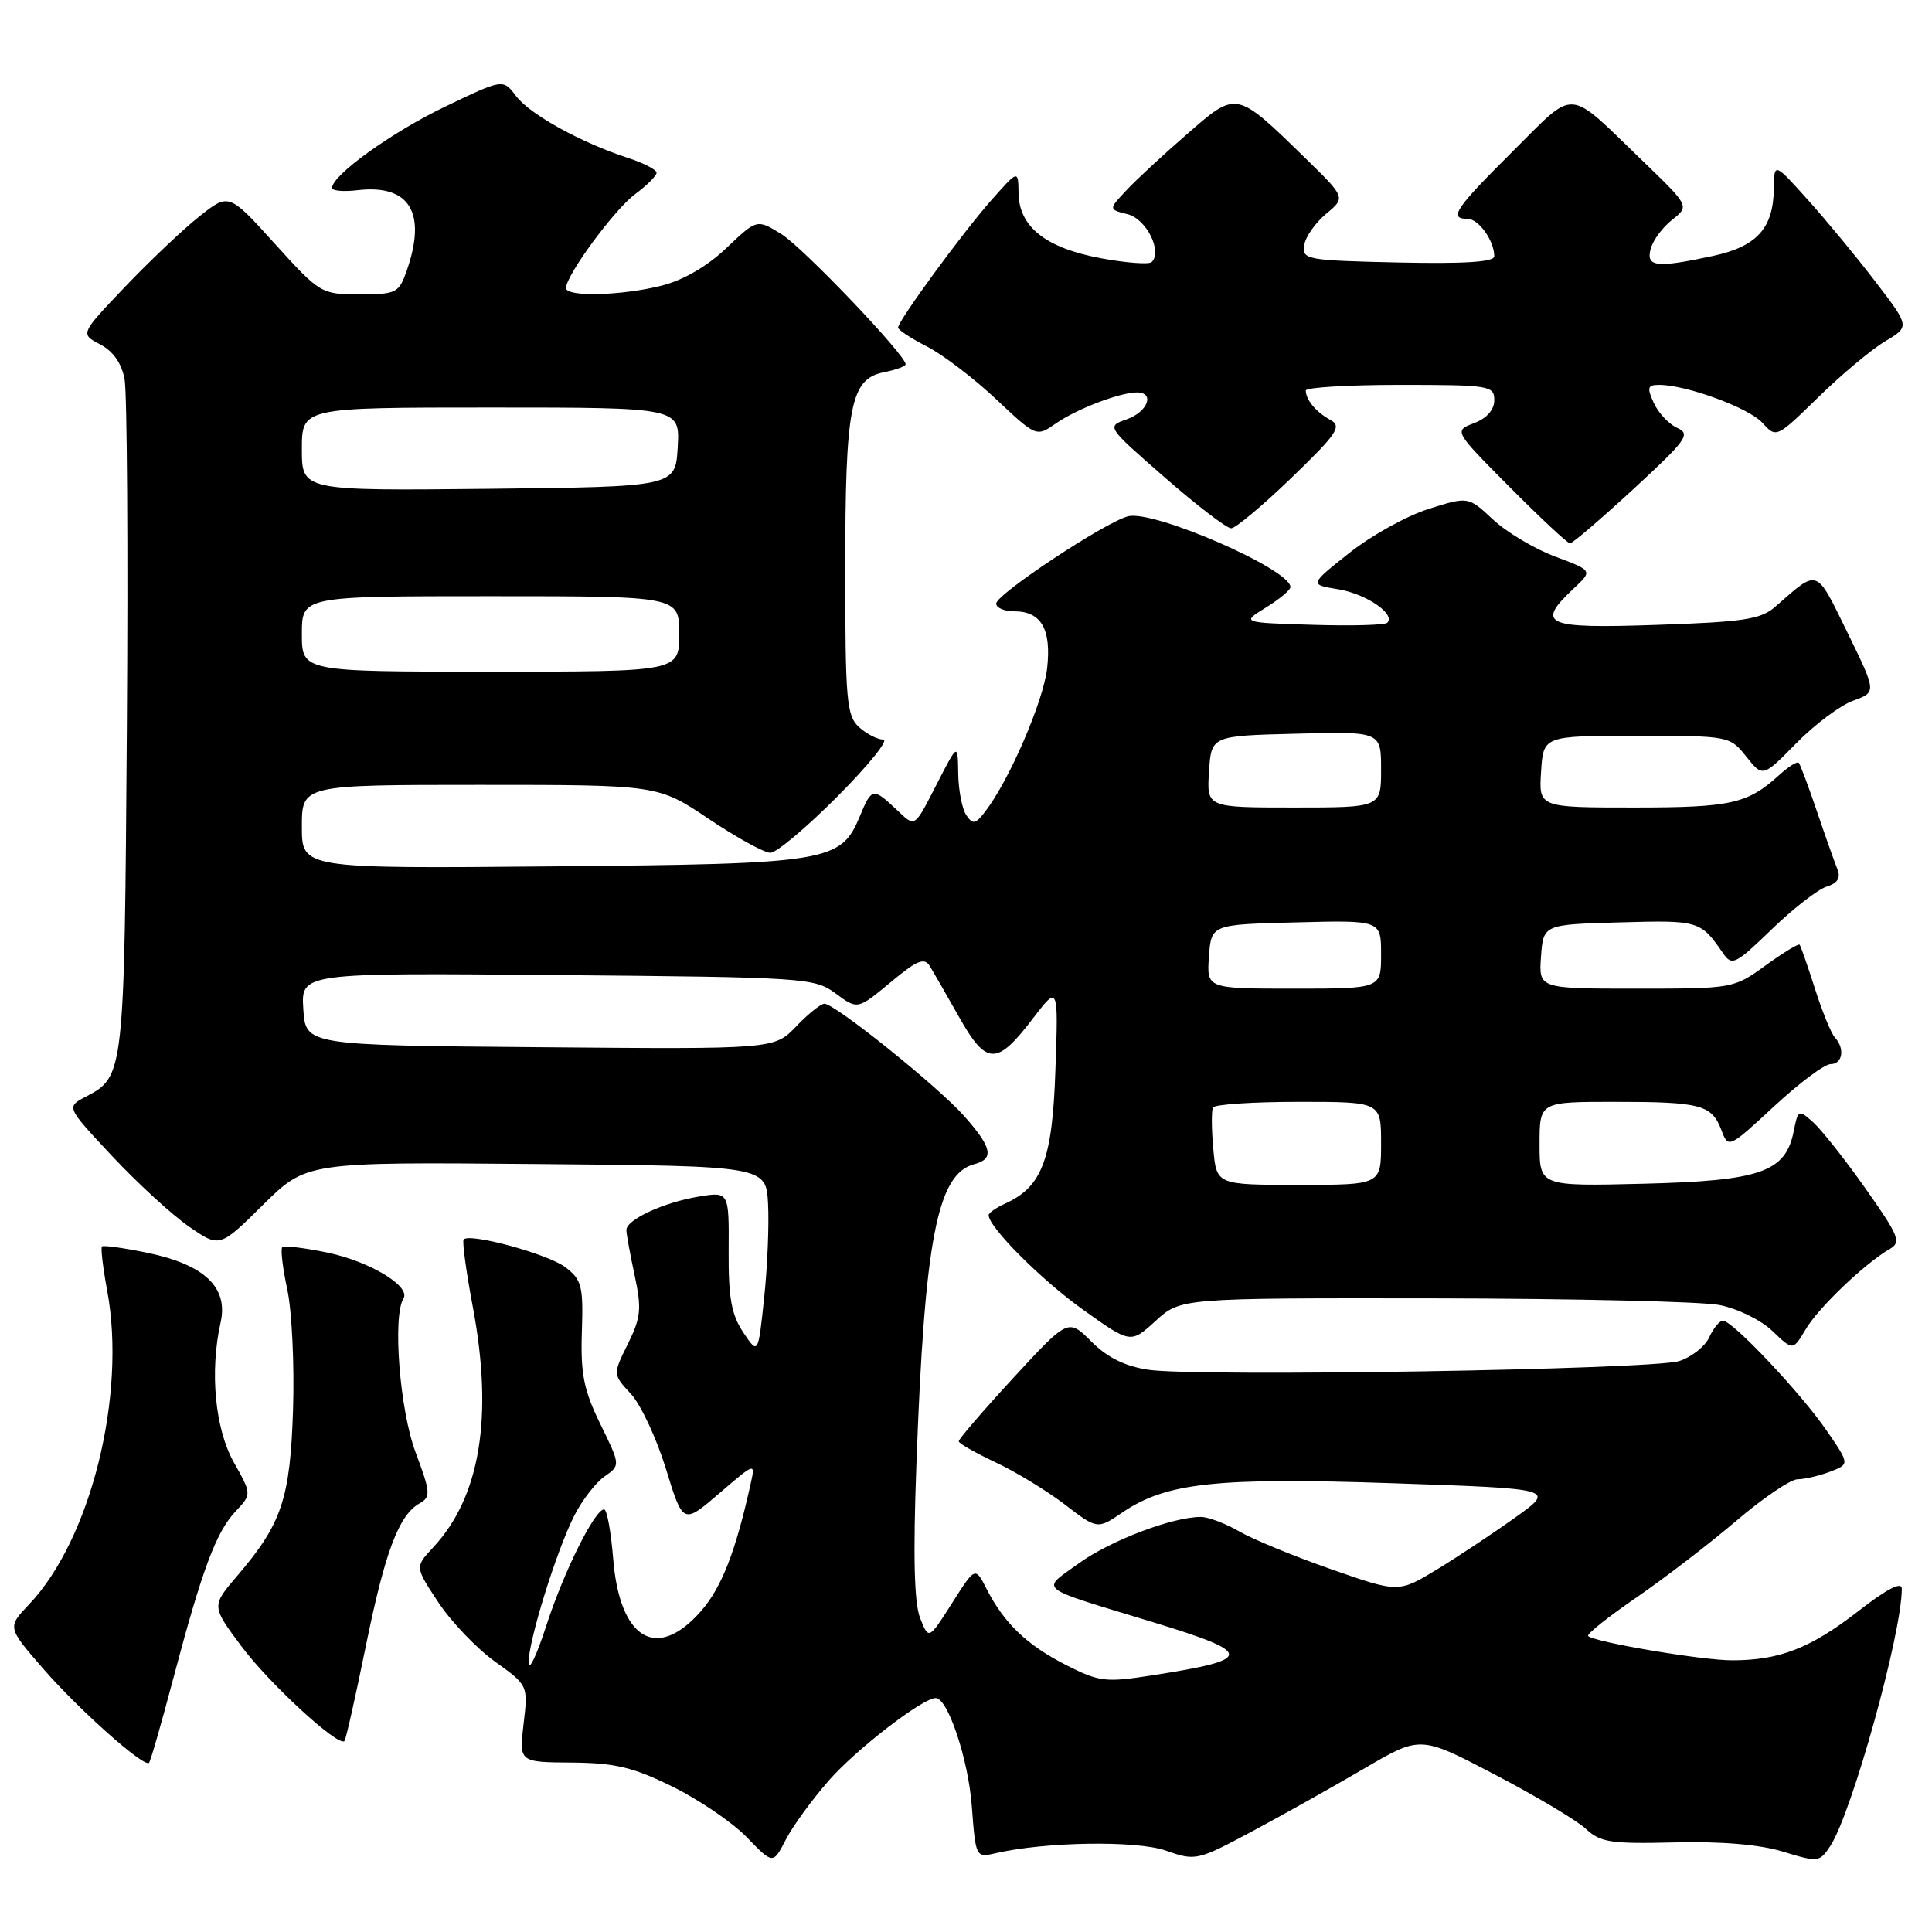 <?xml version="1.0" encoding="UTF-8" standalone="no"?>
<!DOCTYPE svg PUBLIC "-//W3C//DTD SVG 1.1//EN" "http://www.w3.org/Graphics/SVG/1.1/DTD/svg11.dtd" >
<svg xmlns="http://www.w3.org/2000/svg" xmlns:xlink="http://www.w3.org/1999/xlink" version="1.1" viewBox="0 0 256 256">
 <g >
 <path fill="currentColor"
d=" M 109.90 235.84 C 113.55 231.71 122.26 225.00 123.99 225.00 C 125.59 225.00 128.31 233.13 128.77 239.34 C 129.28 246.11 129.31 246.17 131.89 245.57 C 138.46 244.04 150.60 243.85 154.50 245.22 C 158.42 246.60 158.65 246.55 166.00 242.62 C 170.12 240.41 176.81 236.66 180.85 234.29 C 188.21 229.98 188.21 229.98 198.07 235.14 C 203.50 237.98 208.93 241.21 210.13 242.33 C 212.05 244.13 213.45 244.34 221.91 244.13 C 228.12 243.98 233.19 244.41 236.28 245.36 C 240.91 246.78 241.12 246.75 242.52 244.61 C 245.38 240.25 252.00 216.43 252.00 210.52 C 252.00 209.51 250.06 210.51 246.19 213.52 C 239.90 218.40 235.78 220.00 229.51 220.00 C 225.50 220.00 211.26 217.59 210.44 216.78 C 210.21 216.54 213.05 214.27 216.76 211.73 C 220.47 209.18 226.43 204.61 230.00 201.57 C 233.57 198.52 237.26 196.02 238.18 196.01 C 239.11 196.01 241.05 195.55 242.49 195.01 C 245.10 194.01 245.10 194.01 242.04 189.56 C 238.62 184.58 229.58 175.00 228.30 175.00 C 227.85 175.00 227.03 175.99 226.49 177.19 C 225.94 178.40 224.15 179.82 222.50 180.35 C 218.94 181.48 158.64 182.47 152.16 181.50 C 149.07 181.04 146.72 179.88 144.61 177.76 C 141.54 174.70 141.54 174.70 134.27 182.58 C 130.27 186.92 127.02 190.70 127.04 190.98 C 127.06 191.27 129.27 192.52 131.94 193.78 C 134.61 195.03 138.73 197.54 141.10 199.36 C 145.41 202.66 145.41 202.66 148.75 200.39 C 154.55 196.46 161.22 195.74 184.66 196.54 C 206.10 197.27 206.10 197.27 200.80 201.06 C 197.88 203.15 193.21 206.25 190.41 207.96 C 185.31 211.05 185.31 211.05 176.41 207.94 C 171.51 206.23 166.01 203.97 164.19 202.91 C 162.37 201.86 160.09 201.00 159.12 201.00 C 155.35 201.00 147.12 204.13 142.95 207.15 C 137.88 210.82 137.03 210.15 152.75 214.94 C 166.21 219.05 166.21 219.88 152.75 221.98 C 146.47 222.96 145.68 222.87 141.25 220.62 C 136.06 217.97 133.06 215.10 130.73 210.54 C 129.22 207.58 129.22 207.58 126.14 212.44 C 123.06 217.29 123.06 217.29 121.92 214.40 C 121.13 212.39 120.98 206.14 121.43 194.00 C 122.51 164.22 124.19 155.55 129.10 154.26 C 131.78 153.56 131.45 152.04 127.74 147.86 C 124.22 143.91 110.64 133.00 109.24 133.00 C 108.76 133.00 107.07 134.36 105.49 136.01 C 102.60 139.03 102.60 139.03 71.55 138.76 C 40.50 138.50 40.50 138.50 40.19 133.70 C 39.89 128.90 39.89 128.90 73.86 129.20 C 106.78 129.49 107.93 129.57 110.73 131.64 C 113.63 133.79 113.63 133.79 117.98 130.18 C 121.54 127.21 122.48 126.83 123.22 128.03 C 123.71 128.84 125.46 131.89 127.11 134.81 C 130.71 141.19 132.09 141.21 136.82 135.01 C 140.24 130.53 140.24 130.53 139.85 141.71 C 139.45 153.66 138.10 157.25 133.17 159.49 C 131.98 160.03 131.00 160.72 131.00 161.01 C 131.00 162.60 137.97 169.59 143.49 173.53 C 149.82 178.05 149.82 178.05 153.13 175.02 C 156.45 172.00 156.45 172.00 189.97 172.04 C 208.41 172.07 225.44 172.46 227.82 172.92 C 230.22 173.39 233.35 174.91 234.86 176.37 C 237.58 178.98 237.58 178.98 239.27 176.13 C 240.95 173.28 247.13 167.38 250.40 165.50 C 251.96 164.60 251.63 163.78 247.20 157.50 C 244.49 153.65 241.36 149.70 240.26 148.71 C 238.32 146.98 238.25 147.01 237.67 149.92 C 236.59 155.31 233.30 156.46 217.80 156.85 C 204.00 157.19 204.00 157.19 204.00 151.60 C 204.00 146.00 204.00 146.00 213.92 146.00 C 225.37 146.00 226.81 146.38 228.09 149.73 C 229.02 152.19 229.04 152.18 235.07 146.60 C 238.39 143.52 241.76 141.00 242.56 141.00 C 244.16 141.00 244.49 138.93 243.12 137.45 C 242.64 136.93 241.45 134.03 240.49 131.00 C 239.52 127.97 238.61 125.35 238.46 125.18 C 238.31 125.00 236.28 126.24 233.94 127.93 C 229.73 130.98 229.62 131.00 216.79 131.00 C 203.89 131.00 203.89 131.00 204.19 126.75 C 204.50 122.50 204.50 122.50 214.68 122.22 C 225.13 121.92 225.34 121.99 228.33 126.33 C 229.49 128.02 229.96 127.79 234.74 123.16 C 237.57 120.42 240.85 117.87 242.02 117.49 C 243.51 117.02 243.94 116.32 243.46 115.16 C 243.09 114.25 241.87 110.80 240.75 107.50 C 239.63 104.20 238.55 101.31 238.35 101.08 C 238.15 100.85 236.98 101.58 235.75 102.70 C 231.57 106.51 229.36 107.00 216.51 107.00 C 203.89 107.00 203.89 107.00 204.20 102.25 C 204.50 97.50 204.50 97.50 216.85 97.50 C 229.12 97.50 229.21 97.52 231.39 100.25 C 233.58 103.00 233.58 103.00 238.01 98.49 C 240.45 96.00 243.85 93.46 245.56 92.84 C 248.66 91.72 248.66 91.72 244.78 83.78 C 240.55 75.17 241.01 75.33 235.25 80.38 C 233.32 82.07 231.11 82.41 219.50 82.80 C 204.68 83.31 203.43 82.76 208.52 77.98 C 211.05 75.61 211.05 75.61 206.07 73.75 C 203.34 72.73 199.63 70.52 197.83 68.84 C 194.55 65.78 194.55 65.78 189.32 67.43 C 186.44 68.33 181.70 70.96 178.79 73.27 C 173.50 77.46 173.50 77.46 177.32 78.08 C 181.02 78.69 184.96 81.37 183.82 82.52 C 183.51 82.83 179.04 82.95 173.88 82.79 C 164.50 82.50 164.50 82.50 167.74 80.50 C 169.53 79.40 170.99 78.18 170.99 77.79 C 171.01 75.45 152.91 67.55 149.48 68.41 C 146.46 69.17 132.00 78.74 132.00 79.98 C 132.00 80.54 133.07 81.00 134.38 81.00 C 137.97 81.00 139.33 83.35 138.75 88.55 C 138.26 92.91 133.75 103.36 130.57 107.50 C 129.25 109.23 128.90 109.29 128.03 108.00 C 127.48 107.17 127.00 104.70 126.97 102.50 C 126.91 98.50 126.91 98.50 124.33 103.50 C 121.03 109.91 121.37 109.69 118.68 107.17 C 115.71 104.37 115.48 104.42 113.98 108.05 C 111.42 114.24 110.03 114.47 73.25 114.80 C 40.00 115.10 40.00 115.10 40.00 109.55 C 40.00 104.00 40.00 104.00 63.59 104.00 C 87.19 104.00 87.19 104.00 93.90 108.50 C 97.59 110.98 101.27 113.00 102.08 113.00 C 102.89 113.00 106.90 109.62 111.00 105.50 C 115.10 101.38 117.82 98.00 117.05 98.00 C 116.29 98.00 114.83 97.26 113.83 96.35 C 112.18 94.85 112.00 92.82 112.00 75.49 C 112.00 53.75 112.69 50.21 117.11 49.33 C 118.70 49.01 120.00 48.54 120.00 48.27 C 120.00 47.04 106.40 32.79 103.54 31.02 C 100.30 29.02 100.30 29.02 96.26 32.86 C 93.72 35.28 90.54 37.13 87.67 37.85 C 82.37 39.19 75.00 39.37 75.00 38.17 C 75.00 36.47 81.40 27.77 84.15 25.73 C 85.72 24.57 87.00 23.29 87.00 22.89 C 87.00 22.49 85.31 21.61 83.25 20.94 C 77.04 18.93 70.22 15.16 68.38 12.73 C 66.66 10.44 66.66 10.44 58.96 14.14 C 51.90 17.53 44.00 23.21 44.00 24.90 C 44.00 25.29 45.52 25.42 47.39 25.20 C 54.27 24.40 56.58 28.17 53.90 35.85 C 52.86 38.83 52.53 39.00 47.65 39.00 C 42.57 39.00 42.42 38.92 36.41 32.29 C 30.33 25.57 30.33 25.57 26.41 28.68 C 24.26 30.38 19.83 34.59 16.56 38.01 C 10.62 44.25 10.62 44.25 13.27 45.63 C 15.00 46.54 16.12 48.14 16.51 50.26 C 16.84 52.04 16.98 72.85 16.81 96.50 C 16.48 142.51 16.46 142.65 11.36 145.32 C 8.77 146.68 8.77 146.68 14.85 153.18 C 18.19 156.75 22.77 160.95 25.01 162.51 C 29.10 165.34 29.10 165.34 34.84 159.66 C 40.59 153.97 40.59 153.97 71.04 154.24 C 101.50 154.50 101.50 154.50 101.77 159.50 C 101.92 162.25 101.69 167.88 101.25 172.00 C 100.46 179.50 100.46 179.50 98.48 176.54 C 96.91 174.19 96.51 171.94 96.55 165.73 C 96.60 157.89 96.60 157.89 92.55 158.56 C 87.93 159.33 83.00 161.61 83.00 162.98 C 83.00 163.49 83.49 166.19 84.09 168.98 C 85.04 173.42 84.93 174.57 83.19 178.09 C 81.20 182.11 81.20 182.11 83.59 184.69 C 84.90 186.10 86.99 190.58 88.24 194.63 C 90.50 202.00 90.50 202.00 95.30 197.88 C 100.10 193.76 100.10 193.76 99.46 196.63 C 97.47 205.63 95.61 210.37 92.87 213.50 C 87.01 220.17 82.11 217.23 81.25 206.55 C 80.96 202.95 80.42 200.00 80.05 200.00 C 78.81 200.00 74.70 208.26 72.38 215.43 C 71.12 219.32 70.07 221.53 70.04 220.36 C 69.99 217.54 73.72 205.50 76.10 200.82 C 77.13 198.79 78.93 196.46 80.10 195.64 C 82.22 194.16 82.22 194.16 79.55 188.70 C 77.35 184.20 76.92 182.06 77.10 176.50 C 77.30 170.41 77.09 169.57 74.91 167.91 C 72.64 166.18 62.31 163.35 61.44 164.23 C 61.22 164.45 61.76 168.42 62.63 173.06 C 65.40 187.70 63.65 198.35 57.38 205.06 C 54.98 207.63 54.98 207.63 58.09 212.33 C 59.80 214.91 63.18 218.44 65.59 220.17 C 69.98 223.32 69.98 223.32 69.38 228.41 C 68.78 233.50 68.78 233.50 75.77 233.55 C 81.52 233.60 83.90 234.17 89.13 236.75 C 92.63 238.47 97.06 241.49 98.97 243.46 C 102.43 247.04 102.43 247.04 104.12 243.77 C 105.04 241.97 107.65 238.40 109.90 235.84 Z  M 22.97 222.37 C 26.79 207.95 28.63 203.02 31.21 200.27 C 33.36 197.99 33.36 197.99 30.98 193.76 C 28.49 189.31 27.77 181.76 29.24 175.19 C 30.26 170.58 27.09 167.58 19.57 166.01 C 16.42 165.36 13.69 164.98 13.51 165.16 C 13.33 165.35 13.64 167.97 14.20 171.00 C 16.78 184.87 12.03 203.97 3.87 212.57 C 0.96 215.63 0.96 215.63 5.73 221.12 C 10.48 226.58 19.09 234.24 19.75 233.58 C 19.94 233.39 21.39 228.35 22.97 222.37 Z  M 48.46 218.18 C 51.03 205.56 52.85 200.74 55.62 199.19 C 57.10 198.36 57.05 197.74 55.06 192.42 C 52.97 186.85 52.00 174.43 53.46 172.06 C 54.46 170.44 48.99 167.14 43.36 165.97 C 40.32 165.34 37.64 165.02 37.40 165.27 C 37.16 165.51 37.46 168.03 38.07 170.88 C 38.68 173.72 39.02 180.87 38.83 186.77 C 38.45 198.61 37.34 201.90 31.44 208.80 C 28.01 212.81 28.01 212.81 32.00 218.15 C 35.67 223.08 44.83 231.50 45.64 230.70 C 45.83 230.50 47.10 224.87 48.46 218.18 Z  M 216.44 64.80 C 223.50 58.29 224.06 57.51 222.24 56.70 C 221.14 56.20 219.74 54.72 219.14 53.40 C 218.20 51.35 218.31 51.00 219.84 51.00 C 223.46 51.00 231.72 54.04 233.52 56.02 C 235.37 58.06 235.39 58.05 240.94 52.63 C 244.00 49.63 247.98 46.31 249.78 45.23 C 253.06 43.28 253.06 43.28 248.56 37.39 C 246.08 34.15 242.04 29.25 239.57 26.50 C 235.08 21.50 235.08 21.50 235.04 25.03 C 234.98 30.25 232.78 32.67 226.95 33.92 C 219.45 35.53 218.09 35.37 218.72 32.98 C 219.01 31.86 220.29 30.13 221.56 29.13 C 223.87 27.31 223.87 27.31 217.69 21.35 C 207.47 11.50 208.95 11.61 200.44 20.06 C 192.82 27.63 191.90 29.00 194.46 29.00 C 195.93 29.00 198.00 31.90 198.00 33.96 C 198.00 34.72 194.00 34.97 185.25 34.78 C 173.14 34.51 172.52 34.40 172.81 32.50 C 172.97 31.40 174.28 29.53 175.71 28.34 C 178.31 26.18 178.31 26.18 173.03 21.02 C 163.70 11.94 163.93 11.99 157.26 17.79 C 154.09 20.54 150.46 23.91 149.19 25.28 C 146.88 27.75 146.88 27.75 149.43 28.39 C 151.89 29.01 154.04 33.29 152.61 34.72 C 152.27 35.07 149.22 34.84 145.84 34.21 C 138.55 32.85 135.02 30.05 134.96 25.58 C 134.92 22.50 134.92 22.50 131.38 26.50 C 127.56 30.81 119.00 42.51 119.00 43.41 C 119.00 43.71 120.71 44.83 122.80 45.90 C 124.89 46.96 129.01 50.10 131.96 52.87 C 137.32 57.91 137.32 57.91 139.91 56.11 C 142.66 54.19 148.40 52.00 150.65 52.00 C 153.06 52.00 152.08 54.59 149.30 55.56 C 146.60 56.51 146.60 56.51 154.33 63.26 C 158.58 66.97 162.54 70.00 163.13 70.00 C 163.72 70.00 167.31 66.99 171.13 63.31 C 177.20 57.45 177.84 56.49 176.28 55.64 C 174.40 54.62 173.04 53.00 173.02 51.75 C 173.01 51.34 178.62 51.00 185.50 51.00 C 197.38 51.00 198.00 51.10 198.00 53.02 C 198.00 54.30 197.01 55.43 195.32 56.07 C 192.64 57.09 192.64 57.09 200.04 64.54 C 204.12 68.64 207.71 72.00 208.04 72.00 C 208.36 72.00 212.14 68.76 216.44 64.80 Z  M 160.77 152.25 C 160.53 149.64 160.51 147.16 160.73 146.75 C 160.94 146.34 166.04 146.00 172.06 146.00 C 183.00 146.00 183.00 146.00 183.00 151.50 C 183.00 157.00 183.00 157.00 172.10 157.00 C 161.20 157.00 161.20 157.00 160.77 152.25 Z  M 160.19 126.75 C 160.50 122.50 160.50 122.50 171.75 122.22 C 183.00 121.93 183.00 121.93 183.00 126.47 C 183.00 131.00 183.00 131.00 171.44 131.00 C 159.89 131.00 159.89 131.00 160.19 126.75 Z  M 160.20 102.25 C 160.50 97.50 160.50 97.50 171.75 97.22 C 183.00 96.93 183.00 96.93 183.00 101.97 C 183.00 107.00 183.00 107.00 171.45 107.00 C 159.89 107.00 159.89 107.00 160.20 102.25 Z  M 40.00 84.00 C 40.00 79.00 40.00 79.00 65.00 79.00 C 90.00 79.00 90.00 79.00 90.00 84.00 C 90.00 89.00 90.00 89.00 65.00 89.00 C 40.00 89.00 40.00 89.00 40.00 84.00 Z  M 40.00 59.52 C 40.00 54.00 40.00 54.00 65.05 54.00 C 90.10 54.00 90.10 54.00 89.80 59.25 C 89.50 64.50 89.50 64.50 64.75 64.77 C 40.00 65.03 40.00 65.03 40.00 59.52 Z "/>
</g>
</svg>